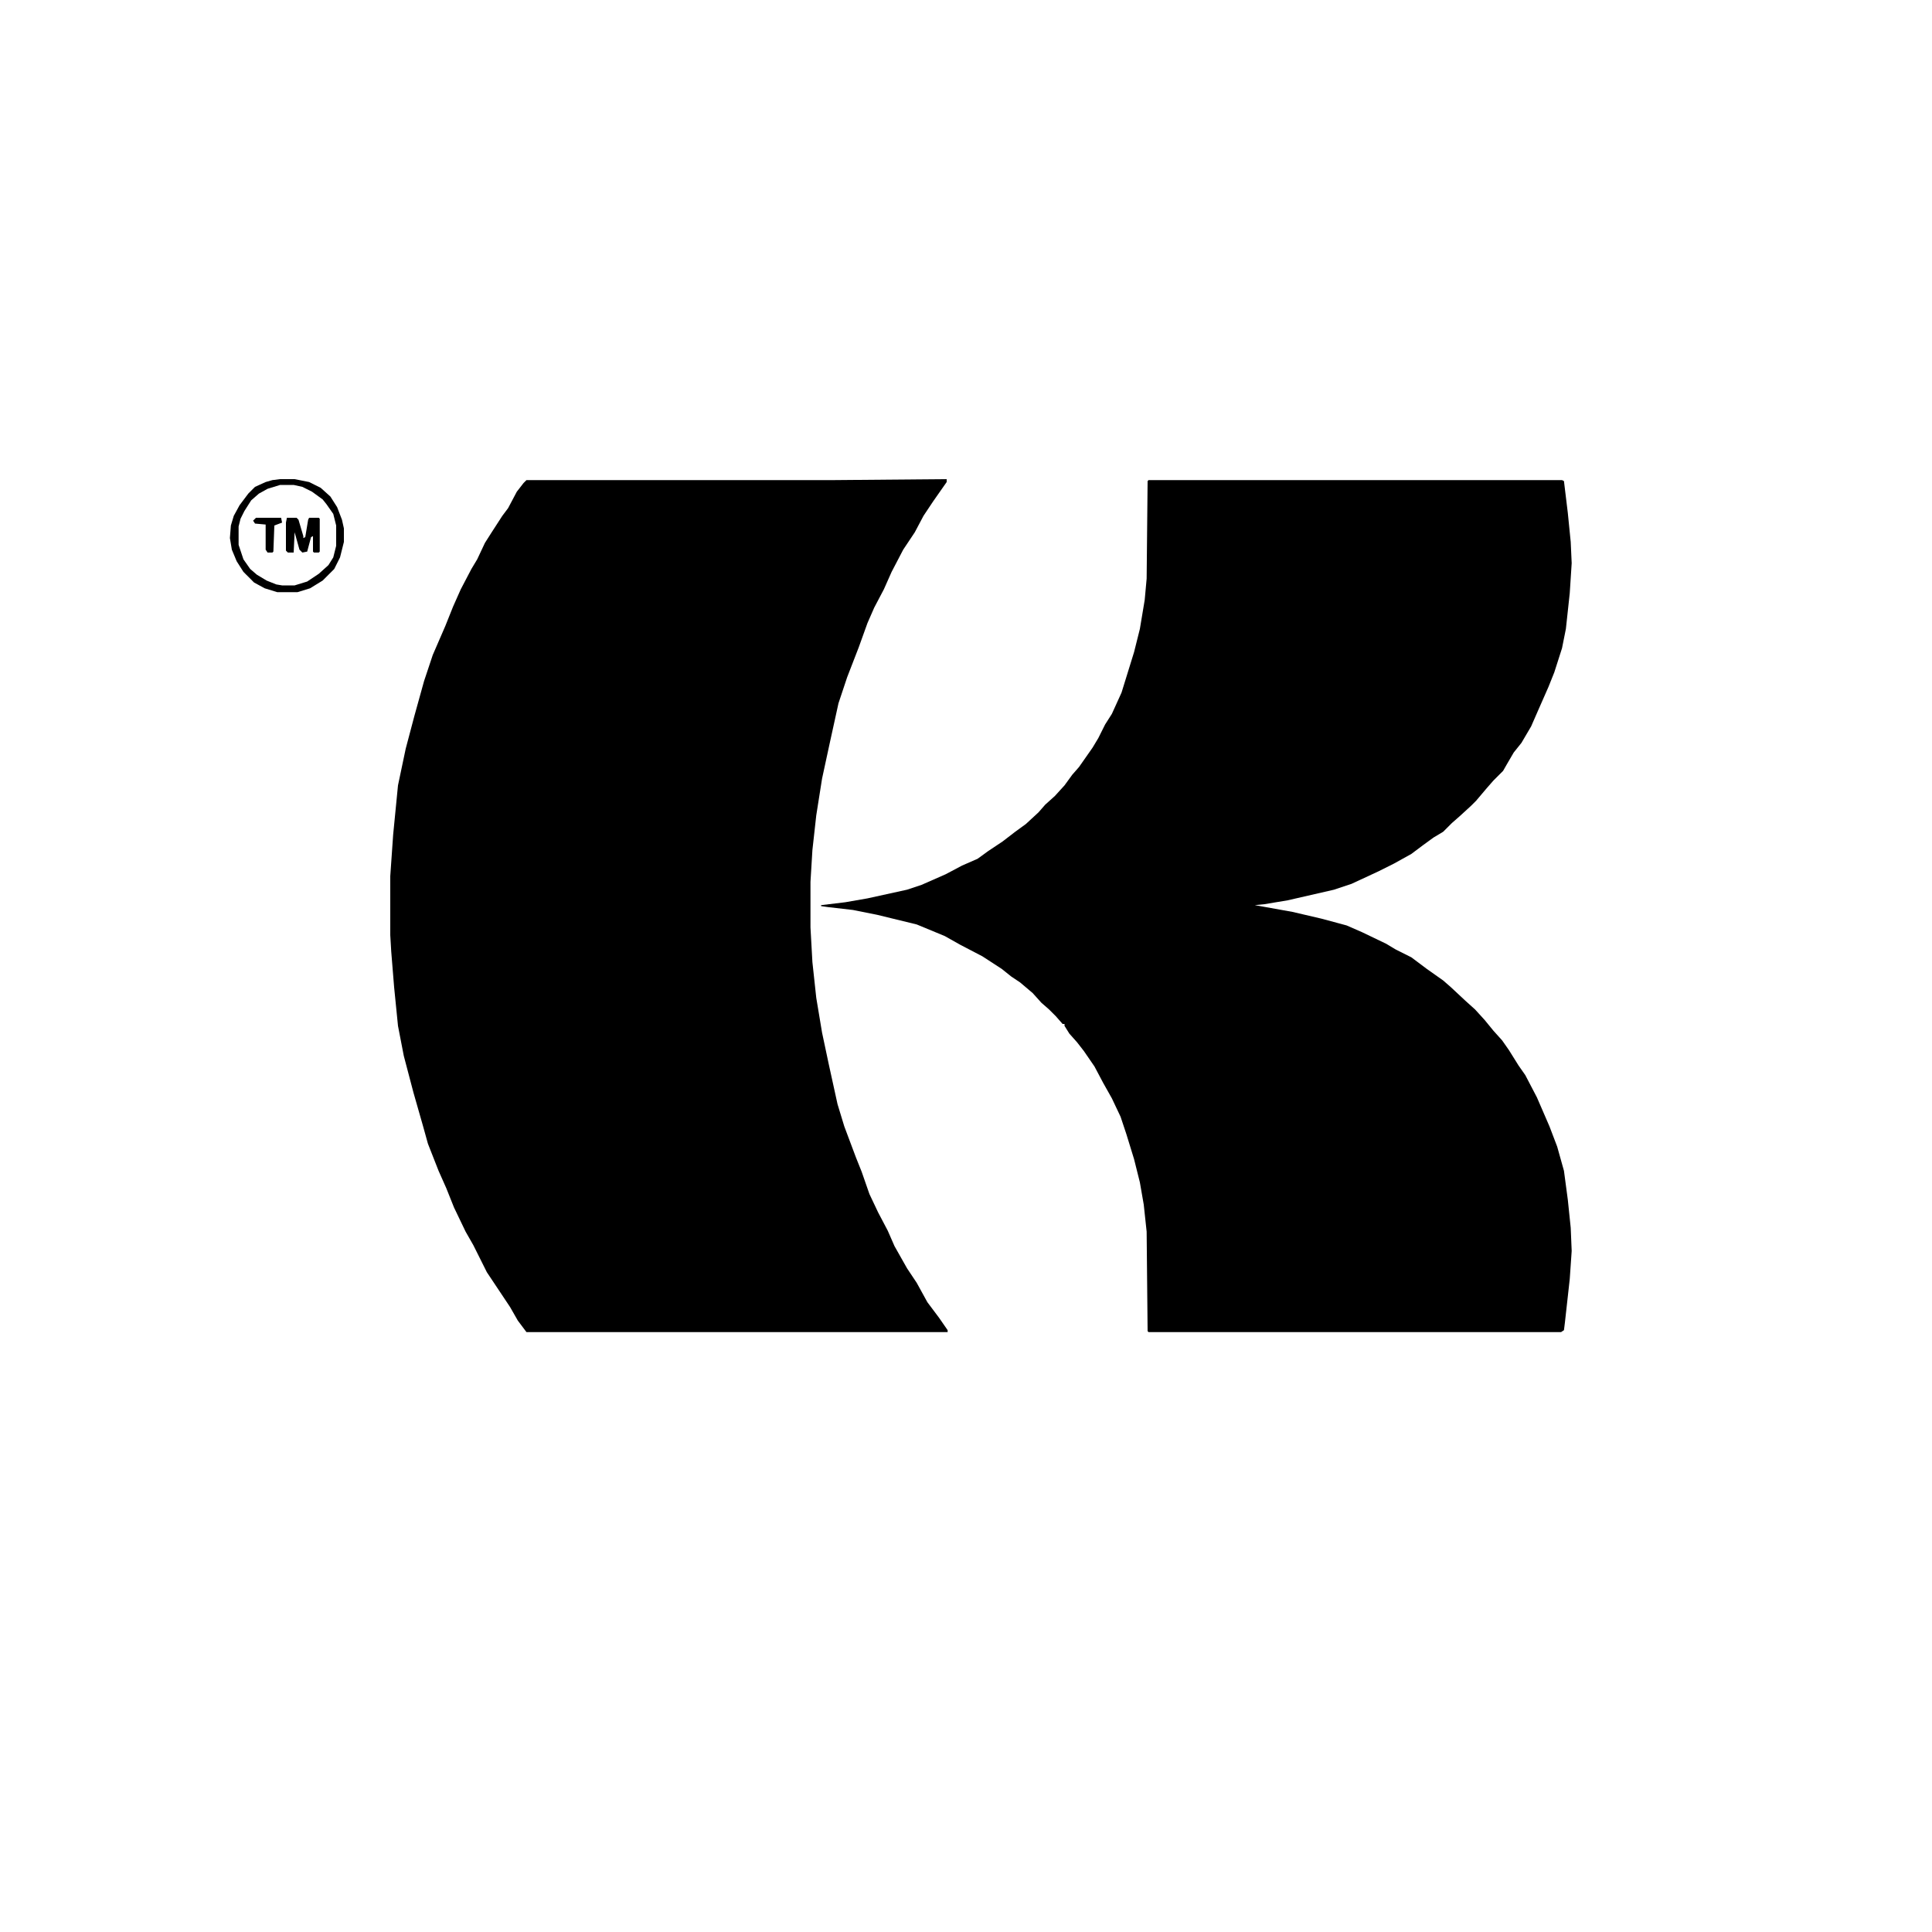 <?xml version="1.0" encoding="UTF-8"?>
<svg version="1.1" viewBox="0 0 2000 2000" width="500" height="500" xmlns="http://www.w3.org/2000/svg">
    <path transform="translate(1189,497)" d="m0 0h428l2 1 4 33 3 30 1 22-2 31-4 37-4 20-8 25-6 15-11 25-7 16-10 17-8 10-7 12-4 7-10 10-7 8-11 13-5 5-12 11-8 7-9 9-10 6-11 8-12 9-18 10-16 8-28 13-18 6-48 11-24 4-10 1 39 7 30 7 26 7 16 7 25 12 10 6 16 8 16 12 17 12 8 7 15 14 10 9 10 11 9 11 9 10 7 10 10 16 7 10 12 23 13 30 8 21 7 25 4 30 3 29 1 24-2 29-5 45-1 8-3 2h-427l-1-1-1-103-3-28-4-23-6-24-8-26-6-18-9-19-9-16-9-17-11-16-7-9-8-9-5-8v-2h-2l-7-8-7-7-8-7-9-10-13-11-9-6-10-8-20-13-23-12-16-9-29-12-41-10-25-5-26-3-7-1v-1l25-3 23-4 41-9 15-5 25-11 17-9 16-7 11-8 15-10 13-10 11-8 13-12 7-8 10-9 10-11 8-11 7-8 14-20 6-10 7-14 7-11 10-22 13-42 6-24 5-30 2-22 1-101z" fill="black"/>
    <path transform="translate(980,496)" d="m0 0v3l-14 20-10 15-9 17-12 18-12 23-8 18-10 19-7 16-9 25-12 31-9 27-9 41-8 37-6 38-4 36-2 33v47l2 36 4 37 6 36 7 33 9 41 7 23 12 32 6 15 8 23 9 19 10 19 7 16 13 23 10 15 11 20 12 16 9 13v2h-436l-9-12-8-14-24-36-14-28-8-14-12-25-8-20-8-18-11-28-5-18-10-35-10-38-6-31-4-40-3-37-1-17v-61l3-43 5-51 8-38 9-34 10-36 9-27 13-30 8-20 8-18 11-21 6-10 8-17 7-11 11-17 6-8 9-17 7-9 3-3h318z" fill="black"/>
    <path transform="translate(290,496)" d="m0 0h15l15 3 12 6 10 9 7 11 5 13 2 9v14l-4 16-6 12-12 12-13 8-13 4h-21l-13-4-11-6-11-11-7-11-5-12-2-12 1-13 3-10 6-11 9-12 7-7 11-5 7-2zm0 6-13 4-9 5-8 7-7 11-4 8-2 8v19l5 15 7 10 7 6 10 6 10 4 6 1h13l13-4 12-8 10-9 5-8 3-12v-21l-3-12-7-10-4-5-11-8-10-5-9-2z" fill="black"/>
    <path transform="translate(297,536)" d="m0 0h10l2 2 5 17v2l2-1 3-18 1-2h10l1 1v34l-1 1h-5l-1-1v-16l-2 1-4 15-5 1-3-3-5-18-1 21h-6l-2-2v-29z" fill="black"/>
    <path transform="translate(265,536)" d="m0 0h26l1 5-8 3-1 27-1 1h-5l-2-3v-26l-11-1-2-3z" fill="black"/>
</svg>
